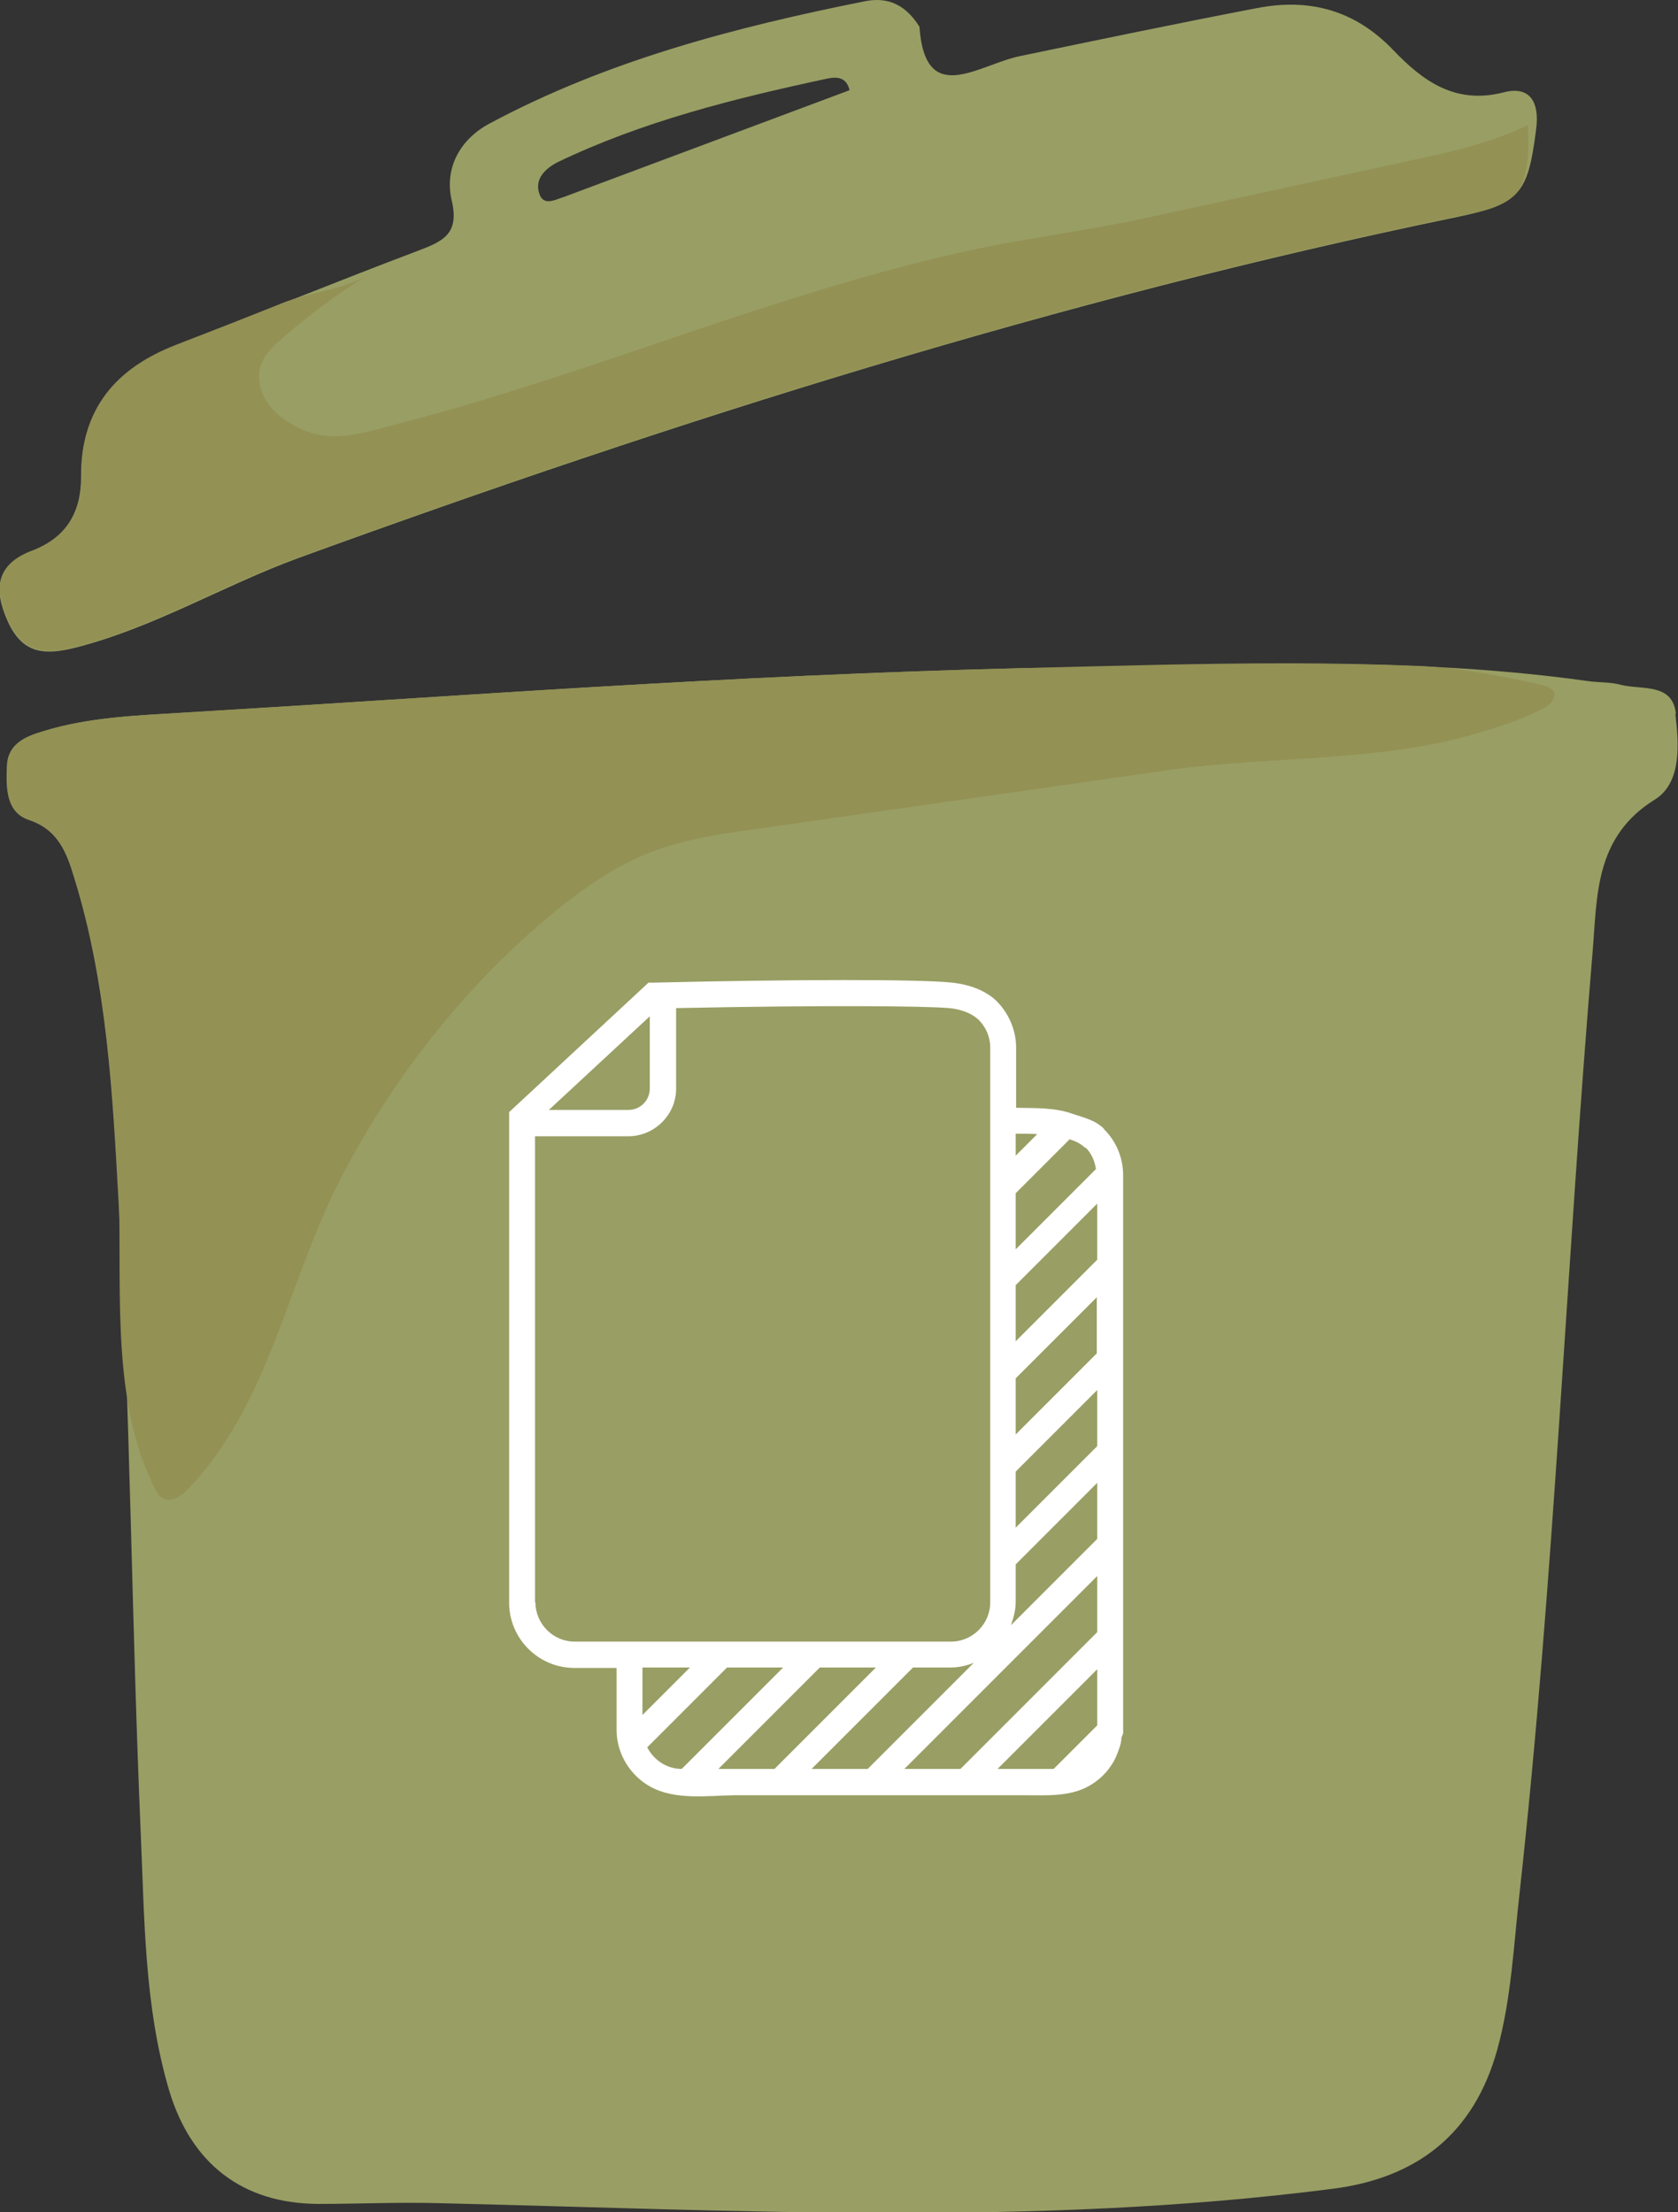 <?xml version="1.0" encoding="UTF-8"?>
<svg id="Layer_1" data-name="Layer 1" xmlns="http://www.w3.org/2000/svg" viewBox="0 0 38.89 51.26"><rect x="0" y="0" width="38.89" height="51.26" fill="#333333" stroke="none"/>
  <defs>
    <style>
      .cls-1 {
        fill: #939154;
      }

      .cls-1, .cls-2, .cls-3 {
        stroke-width: 0px;
      }

      .cls-2 {
        fill: #999e64;
      }

      .cls-3 {
        fill: #fff;
      }
    </style>
  </defs>
  <g>
    <path class="cls-2" d="m21.31.62c.13,1.88,1.36.88,2.33.68,1.83-.38,3.65-.76,5.48-1.11,1.22-.24,2.28.04,3.17.97.68.71,1.43,1.27,2.56.98.61-.16.84.23.75.87-.19,1.5-.38,1.72-1.88,2.03-9.15,1.89-18.03,4.7-26.8,7.89-1.75.64-3.36,1.62-5.18,2.08-.69.17-1.21.16-1.56-.61-.34-.76-.27-1.3.55-1.62.8-.31,1.15-.9,1.15-1.73-.02-1.55.81-2.5,2.19-3.04,1.87-.73,3.74-1.49,5.62-2.2.58-.22.96-.39.78-1.16-.18-.76.2-1.43.88-1.79C14.08,1.4,17.04.63,20.04.03c.45-.09.9,0,1.27.59Zm-1.62,1.47c-.07-.29-.27-.32-.51-.27-2.15.46-4.29.99-6.28,1.95-.29.16-.51.39-.4.72.1.3.38.13.58.07"/>
    <path class="cls-2" d="m38.84,16.53c-.08-.71-.79-.54-1.27-.66-.25-.07-.52-.05-.78-.09-4.58-.64-9.18-.32-13.01-.3-7.01.17-13.23.66-19.47,1.03-1.11.07-2.24.1-3.33.44-.4.12-.8.29-.82.8-.02.49-.03,1.07.51,1.25.69.23.88.78,1.05,1.34.76,2.45.89,5.01,1.03,7.53.27,4.85.3,9.71.51,14.57.09,2.01.08,4.04.66,6,.51,1.7,1.7,2.62,3.45,2.63.9,0,1.8-.04,2.69-.02,6.94.16,13.89.56,20.82-.33,1.97-.25,3.28-1.28,3.82-3.22.33-1.19.38-2.43.52-3.65.8-7.24,1.08-14.52,1.69-21.78.11-1.3.04-2.67,1.44-3.54.63-.39.56-1.29.48-1.98Z"/>
    <path class="cls-1" d="m35.23,2.98c-.79.36-1.64.55-2.49.73-2.07.45-4.15.9-6.22,1.35-1.44.31-2.91.48-4.35.81-1.57.36-3.12.82-4.65,1.32-1.82.59-3.63,1.24-5.46,1.81-.91.29-1.83.56-2.76.8-.79.2-1.56.51-2.35.13-.28-.14-.56-.32-.74-.58s-.27-.6-.16-.9c.09-.26.3-.45.51-.63.62-.53,1.27-1.02,1.96-1.45-.56.35-1.35.4-1.97.65-.82.33-1.64.65-2.47.97-1.39.54-2.21,1.48-2.19,3.04,0,.83-.34,1.42-1.15,1.73-.82.31-.89.86-.55,1.62.35.77.87.78,1.56.61,1.82-.46,3.42-1.45,5.18-2.08,8.77-3.19,17.65-6,26.8-7.89.44-.09,1.06-.17,1.39-.52s.31-1.13.29-1.6c-.06.03-.12.06-.17.08Z"/>
    <path class="cls-1" d="m35.97,16.25s.07-.1.06-.16c-.02-.13-.17-.19-.3-.22-.97-.21-1.89-.4-2.88-.44s-2.03-.06-3.04-.06c-2.01,0-4.02.06-6.02.11-7.01.17-13.23.66-19.47,1.03-1.11.07-2.24.1-3.33.44-.4.12-.8.29-.82.8-.02.49-.03,1.07.51,1.25.69.23.88.78,1.05,1.34.76,2.45.89,5.01,1.03,7.53.05,2.18-.16,4.65.82,6.6.04.09.09.18.18.24.2.13.46-.05.62-.23,1.85-1.95,2.27-4.7,3.45-7.04s2.94-4.62,5.06-6.34c.63-.51,1.31-.99,2.06-1.3.84-.35,1.75-.48,2.64-.6,3.15-.45,6.3-.9,9.45-1.35,2.37-.34,4.89-.18,7.16-.85.55-.16,1.1-.33,1.61-.61.05-.03.11-.07.15-.12Z"/>
  </g>
  <path class="cls-3" d="m25.59,26.16c-.21-.21-.47-.26-.73-.35-.42-.15-.87-.13-1.31-.14v-1.39c0-.4-.16-.78-.44-1.07-.24-.24-.6-.39-1.04-.44-.74-.08-3.59-.08-6.93,0h-.11s-3.23,3-3.23,3v11.37c0,.83.68,1.51,1.51,1.51h.98v1.44c0,.54.31,1.05.78,1.31.58.32,1.31.21,1.95.2.49,0,.98,0,1.47,0h2.25c.29,0,.59,0,.88,0,.32,0,.64,0,.96,0h1.15c.5,0,1.05.04,1.5-.21.2-.11.38-.27.51-.46.07-.1.12-.2.16-.31.04-.1.09-.23.09-.35,0,0,.03-.08.04-.1,0-.06,0-.13,0-.2v-2.6c0-.13,0-.26,0-.39v-9.75c0-.4-.16-.79-.45-1.07Zm-.43.43c.14.14.21.31.24.5l-1.86,1.86v-1.3l1.25-1.25c.13.04.26.1.36.2Zm-1.13-.3l-.49.49v-.51c.18,0,.36,0,.49.01Zm-8.97-2.74v1.67c0,.28-.22.5-.5.5h-1.84l2.34-2.17Zm-2.66,13.58v-10.8h2.16c.61,0,1.11-.5,1.11-1.1v-1.87c3.41-.07,5.75-.05,6.33,0,.3.03.53.13.68.27.17.17.27.4.27.64v12.86c0,.5-.41.91-.91.91h-8.72c-.5,0-.91-.41-.91-.91Zm2.49,1.51h1.1l-1.1,1.1v-1.1Zm.91,2.35c-.35,0-.65-.21-.8-.5l1.85-1.85h1.3l-.12.12h0s-2.23,2.23-2.23,2.23Zm2.15,0h-1.3l2.35-2.35h1.3l-1.23,1.23h0s-1.13,1.13-1.13,1.13Zm2.16,0h-1.3l2.35-2.35h.87c.19,0,.37-.04.54-.11l-2.46,2.46Zm5.32-1.01l-1.01,1.01h-1.3l2.31-2.31v1.3Zm0-2.16l-3.17,3.17h-1.3l4.47-4.47v1.3Zm0-2.16l-2,2c.06-.17.11-.35.11-.54v-.87l1.89-1.89v1.3Zm0-2.15l-1.89,1.89v-1.3l1.89-1.89v1.3Zm0-2.16l-1.89,1.89v-1.3l1.39-1.39h0s.49-.49.49-.49v1.3Zm0-2.16l-1.89,1.89v-1.3l.35-.35h0s1.54-1.54,1.54-1.54v1.3Z"/>
</svg>